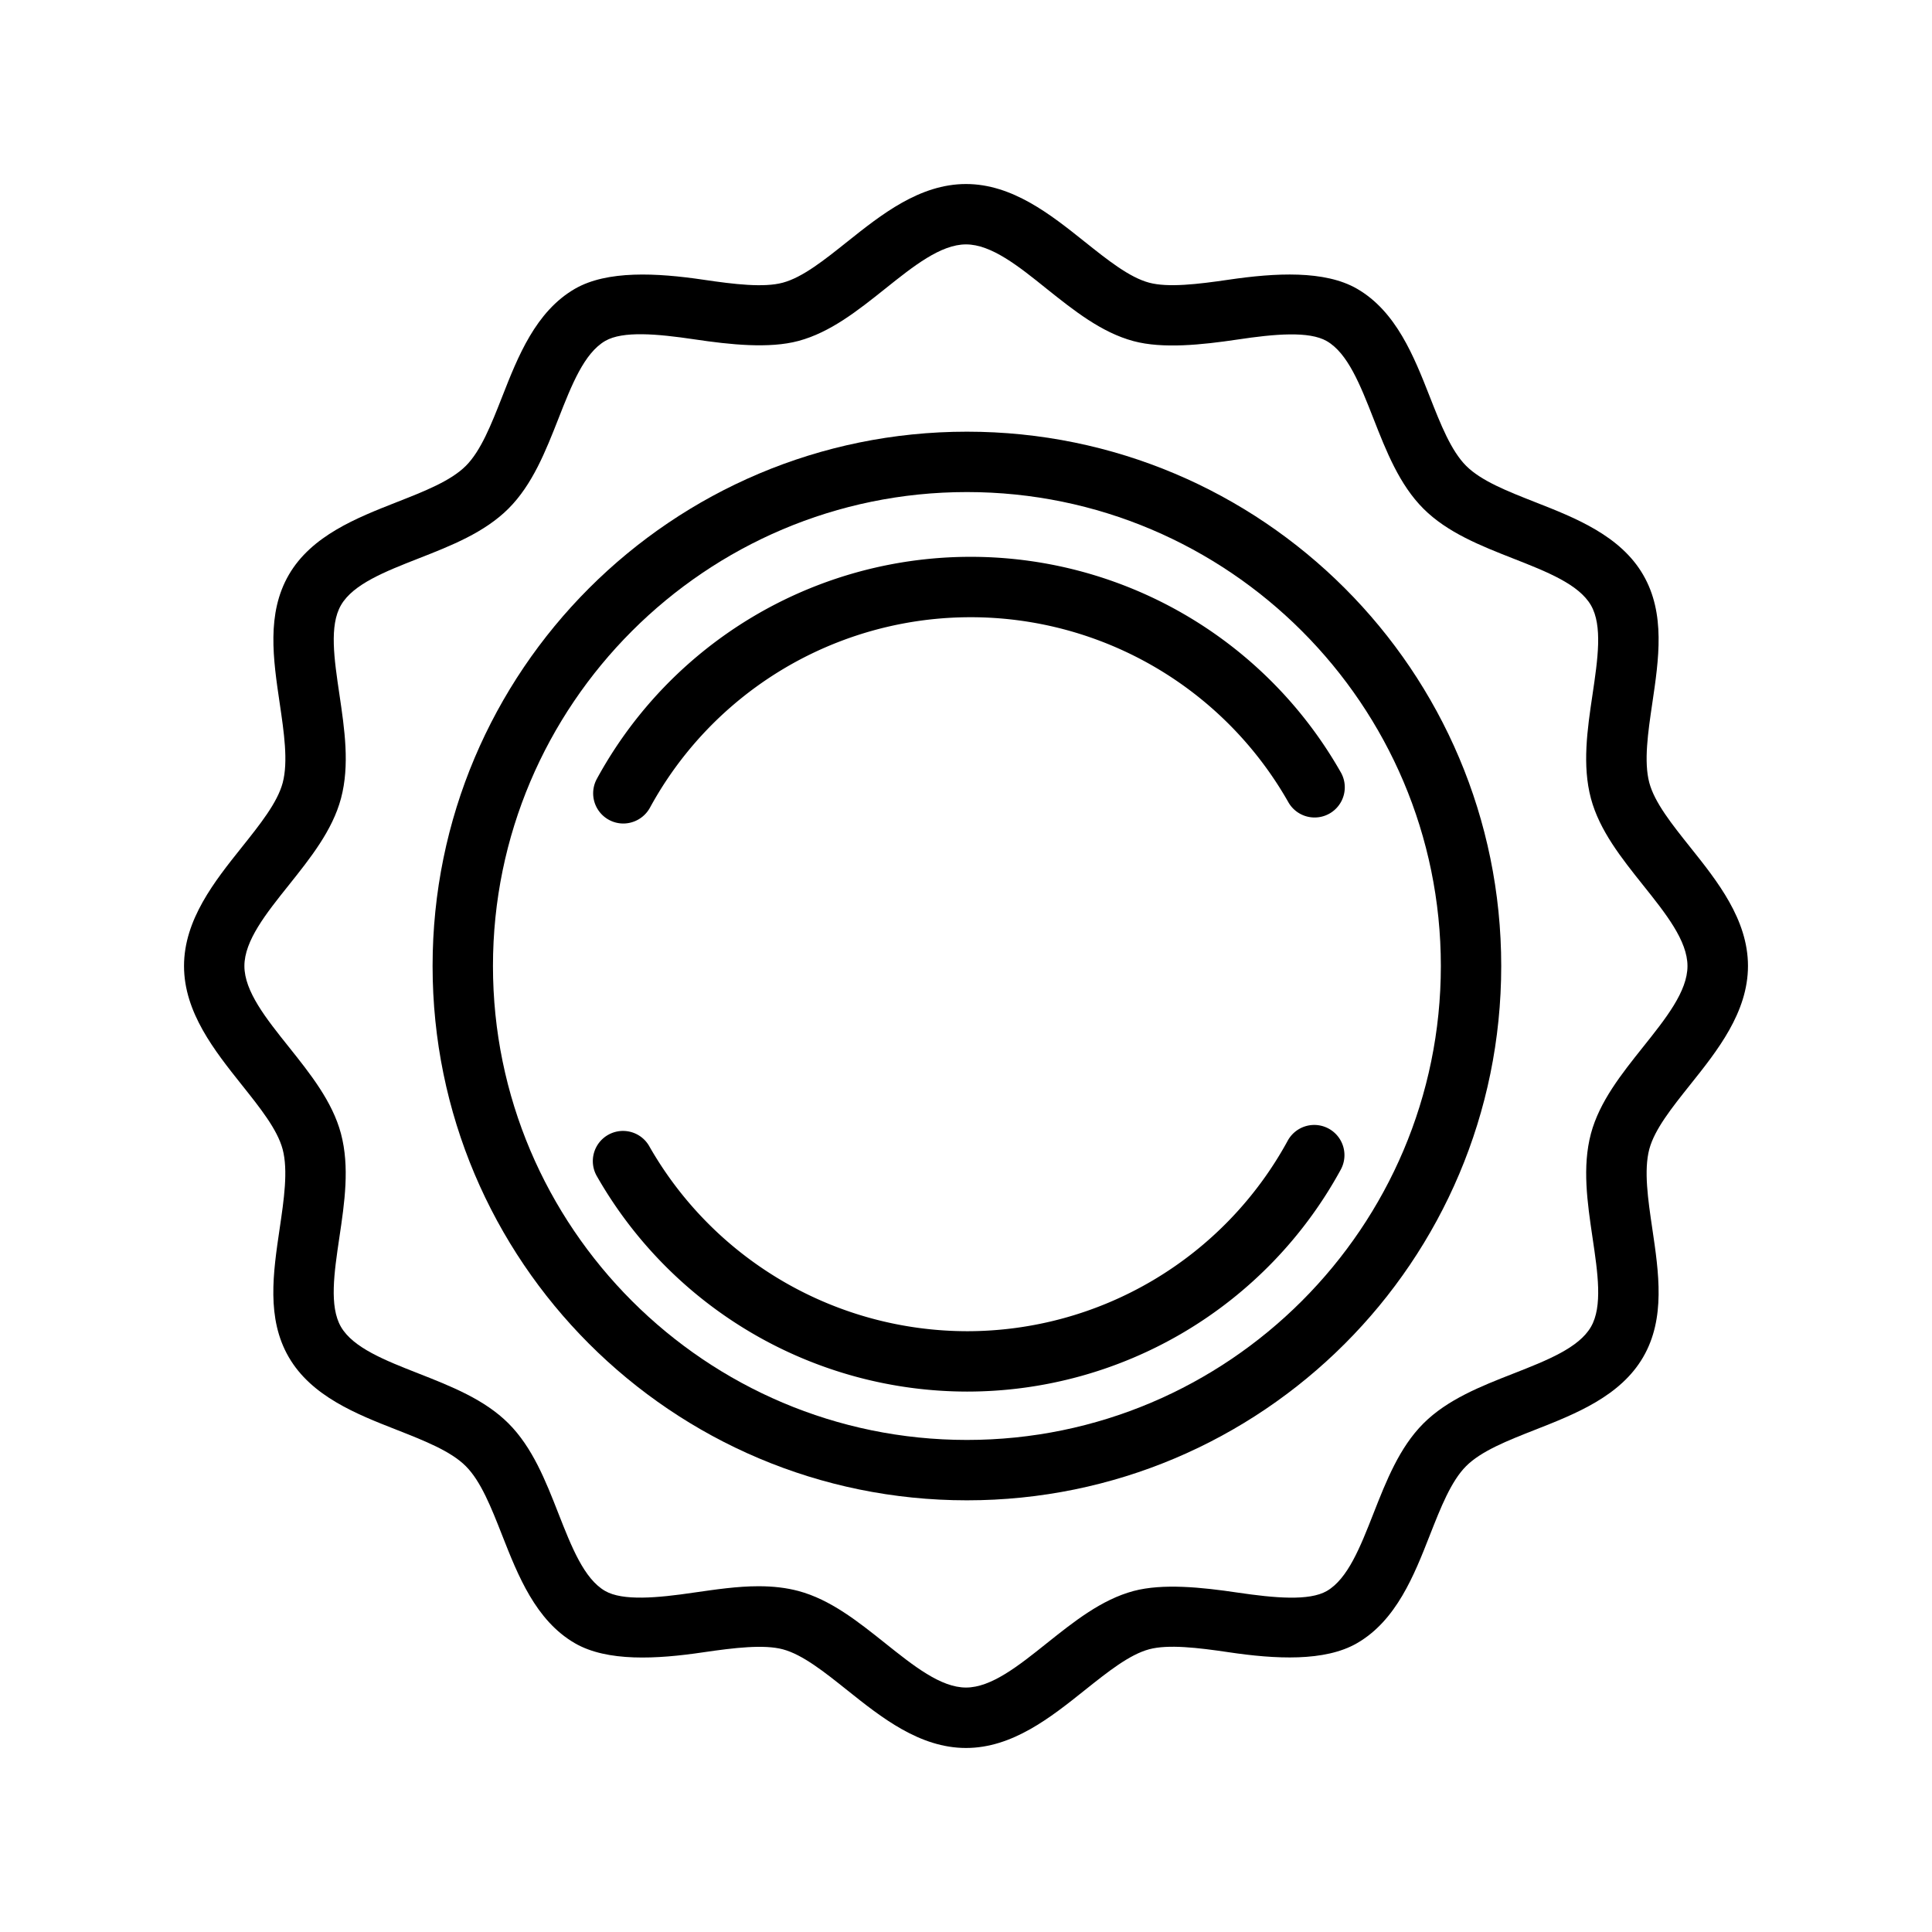 <svg xmlns="http://www.w3.org/2000/svg" viewBox="0 0 32 32" xml:space="preserve"><path d="M16 28.952c-.769 0-1.405-.508-1.966-.956-.38-.303-.739-.59-1.067-.678-.313-.084-.806-.026-1.317.049-.773.115-1.593.16-2.128-.15-.65-.376-.944-1.125-1.204-1.786-.181-.461-.353-.897-.603-1.147s-.686-.421-1.146-.602c-.661-.259-1.411-.554-1.787-1.205-.371-.64-.258-1.396-.15-2.127.07-.474.143-.965.049-1.316-.088-.328-.375-.687-.678-1.067-.447-.562-.955-1.198-.955-1.967s.508-1.405.956-1.966c.303-.38.59-.739.678-1.067.094-.352.021-.842-.049-1.317-.108-.731-.221-1.487.15-2.128.376-.65 1.125-.944 1.786-1.204.461-.181.897-.352 1.147-.602s.421-.686.602-1.146c.259-.661.554-1.411 1.205-1.787.534-.308 1.355-.264 2.127-.15.511.076 1.003.134 1.316.049.328-.088.687-.375 1.067-.678.562-.448 1.198-.956 1.967-.956s1.405.508 1.966.956c.38.303.739.59 1.067.678.313.084.806.026 1.316-.049.775-.114 1.594-.159 2.128.15.65.376.944 1.125 1.204 1.786.181.461.353.897.603 1.147s.686.421 1.146.602c.661.259 1.411.554 1.787 1.205.371.64.258 1.396.15 2.127-.07.474-.143.965-.049 1.316.088.328.375.687.678 1.067.448.561.956 1.197.956 1.966s-.508 1.405-.956 1.966c-.303.38-.59.739-.678 1.067-.094.352-.021.842.049 1.316.108.731.221 1.488-.15 2.128-.376.65-1.125.944-1.786 1.204-.461.181-.897.353-1.147.603s-.421.686-.602 1.146c-.259.661-.554 1.411-1.205 1.787-.533.309-1.354.265-2.127.15-.511-.076-1.003-.133-1.316-.049-.328.088-.687.375-1.067.678-.562.449-1.198.957-1.967.957zm-3.436-2.679c.246 0 .462.026.661.079.531.142.989.508 1.433.862.475.379.923.737 1.342.737s.868-.358 1.342-.737c.444-.354.902-.72 1.433-.862.484-.129 1.13-.062 1.721.026.619.091 1.188.142 1.48-.026.348-.202.555-.729.774-1.287.211-.537.429-1.091.826-1.488.397-.397.952-.616 1.489-.826.558-.219 1.085-.426 1.286-.774.196-.338.113-.893.026-1.48-.085-.575-.173-1.17-.026-1.721.142-.531.508-.989.862-1.433.379-.475.737-.923.737-1.342s-.358-.868-.737-1.342c-.354-.444-.72-.902-.862-1.433-.147-.551-.06-1.146.026-1.721.087-.587.169-1.142-.026-1.48-.202-.348-.729-.555-1.287-.774-.537-.211-1.091-.429-1.488-.826-.397-.397-.616-.952-.826-1.489-.219-.558-.426-1.085-.774-1.286-.292-.169-.862-.119-1.48-.026-.591.088-1.237.156-1.721.026-.531-.142-.989-.508-1.433-.862-.474-.382-.923-.74-1.342-.74s-.868.358-1.342.737c-.444.354-.902.72-1.433.862-.484.13-1.13.062-1.721-.026-.619-.092-1.189-.143-1.48.026-.349.203-.556.729-.775 1.288-.211.536-.429 1.091-.826 1.488-.397.397-.952.616-1.489.826-.558.219-1.085.426-1.286.774-.196.338-.113.893-.026 1.48.085.575.173 1.17.026 1.721-.142.531-.508.989-.862 1.433-.38.475-.738.924-.738 1.343s.358.868.737 1.342c.354.444.72.902.862 1.433.147.552.06 1.146-.026 1.721-.087.587-.169 1.142.026 1.48.202.348.729.555 1.287.774.537.211 1.091.429 1.488.826.397.397.616.952.826 1.489.219.558.426 1.085.774 1.286.291.168.861.118 1.48.026.35-.05.709-.104 1.062-.104z"/><path d="M16.015 8.15c4.329 0 7.85 3.522 7.85 7.85s-3.522 7.85-7.85 7.85-7.85-3.522-7.85-7.85 3.522-7.85 7.85-7.85m0-1c-4.888 0-8.85 3.962-8.85 8.85s3.962 8.85 8.85 8.85 8.85-3.962 8.85-8.85-3.962-8.85-8.85-8.85z"/><path d="M16.016 23.049a7.068 7.068 0 0 1-6.125-3.559.5.5 0 1 1 .868-.496 6.069 6.069 0 0 0 5.257 3.055 6.05 6.05 0 0 0 5.313-3.156.5.5 0 0 1 .878.48 7.05 7.05 0 0 1-6.191 3.676zM10.324 13.64a.5.5 0 0 1-.438-.74 7.05 7.05 0 0 1 12.316-.118.5.5 0 1 1-.868.496 6.05 6.05 0 0 0-10.57.102.505.505 0 0 1-.44.26z"/></svg>